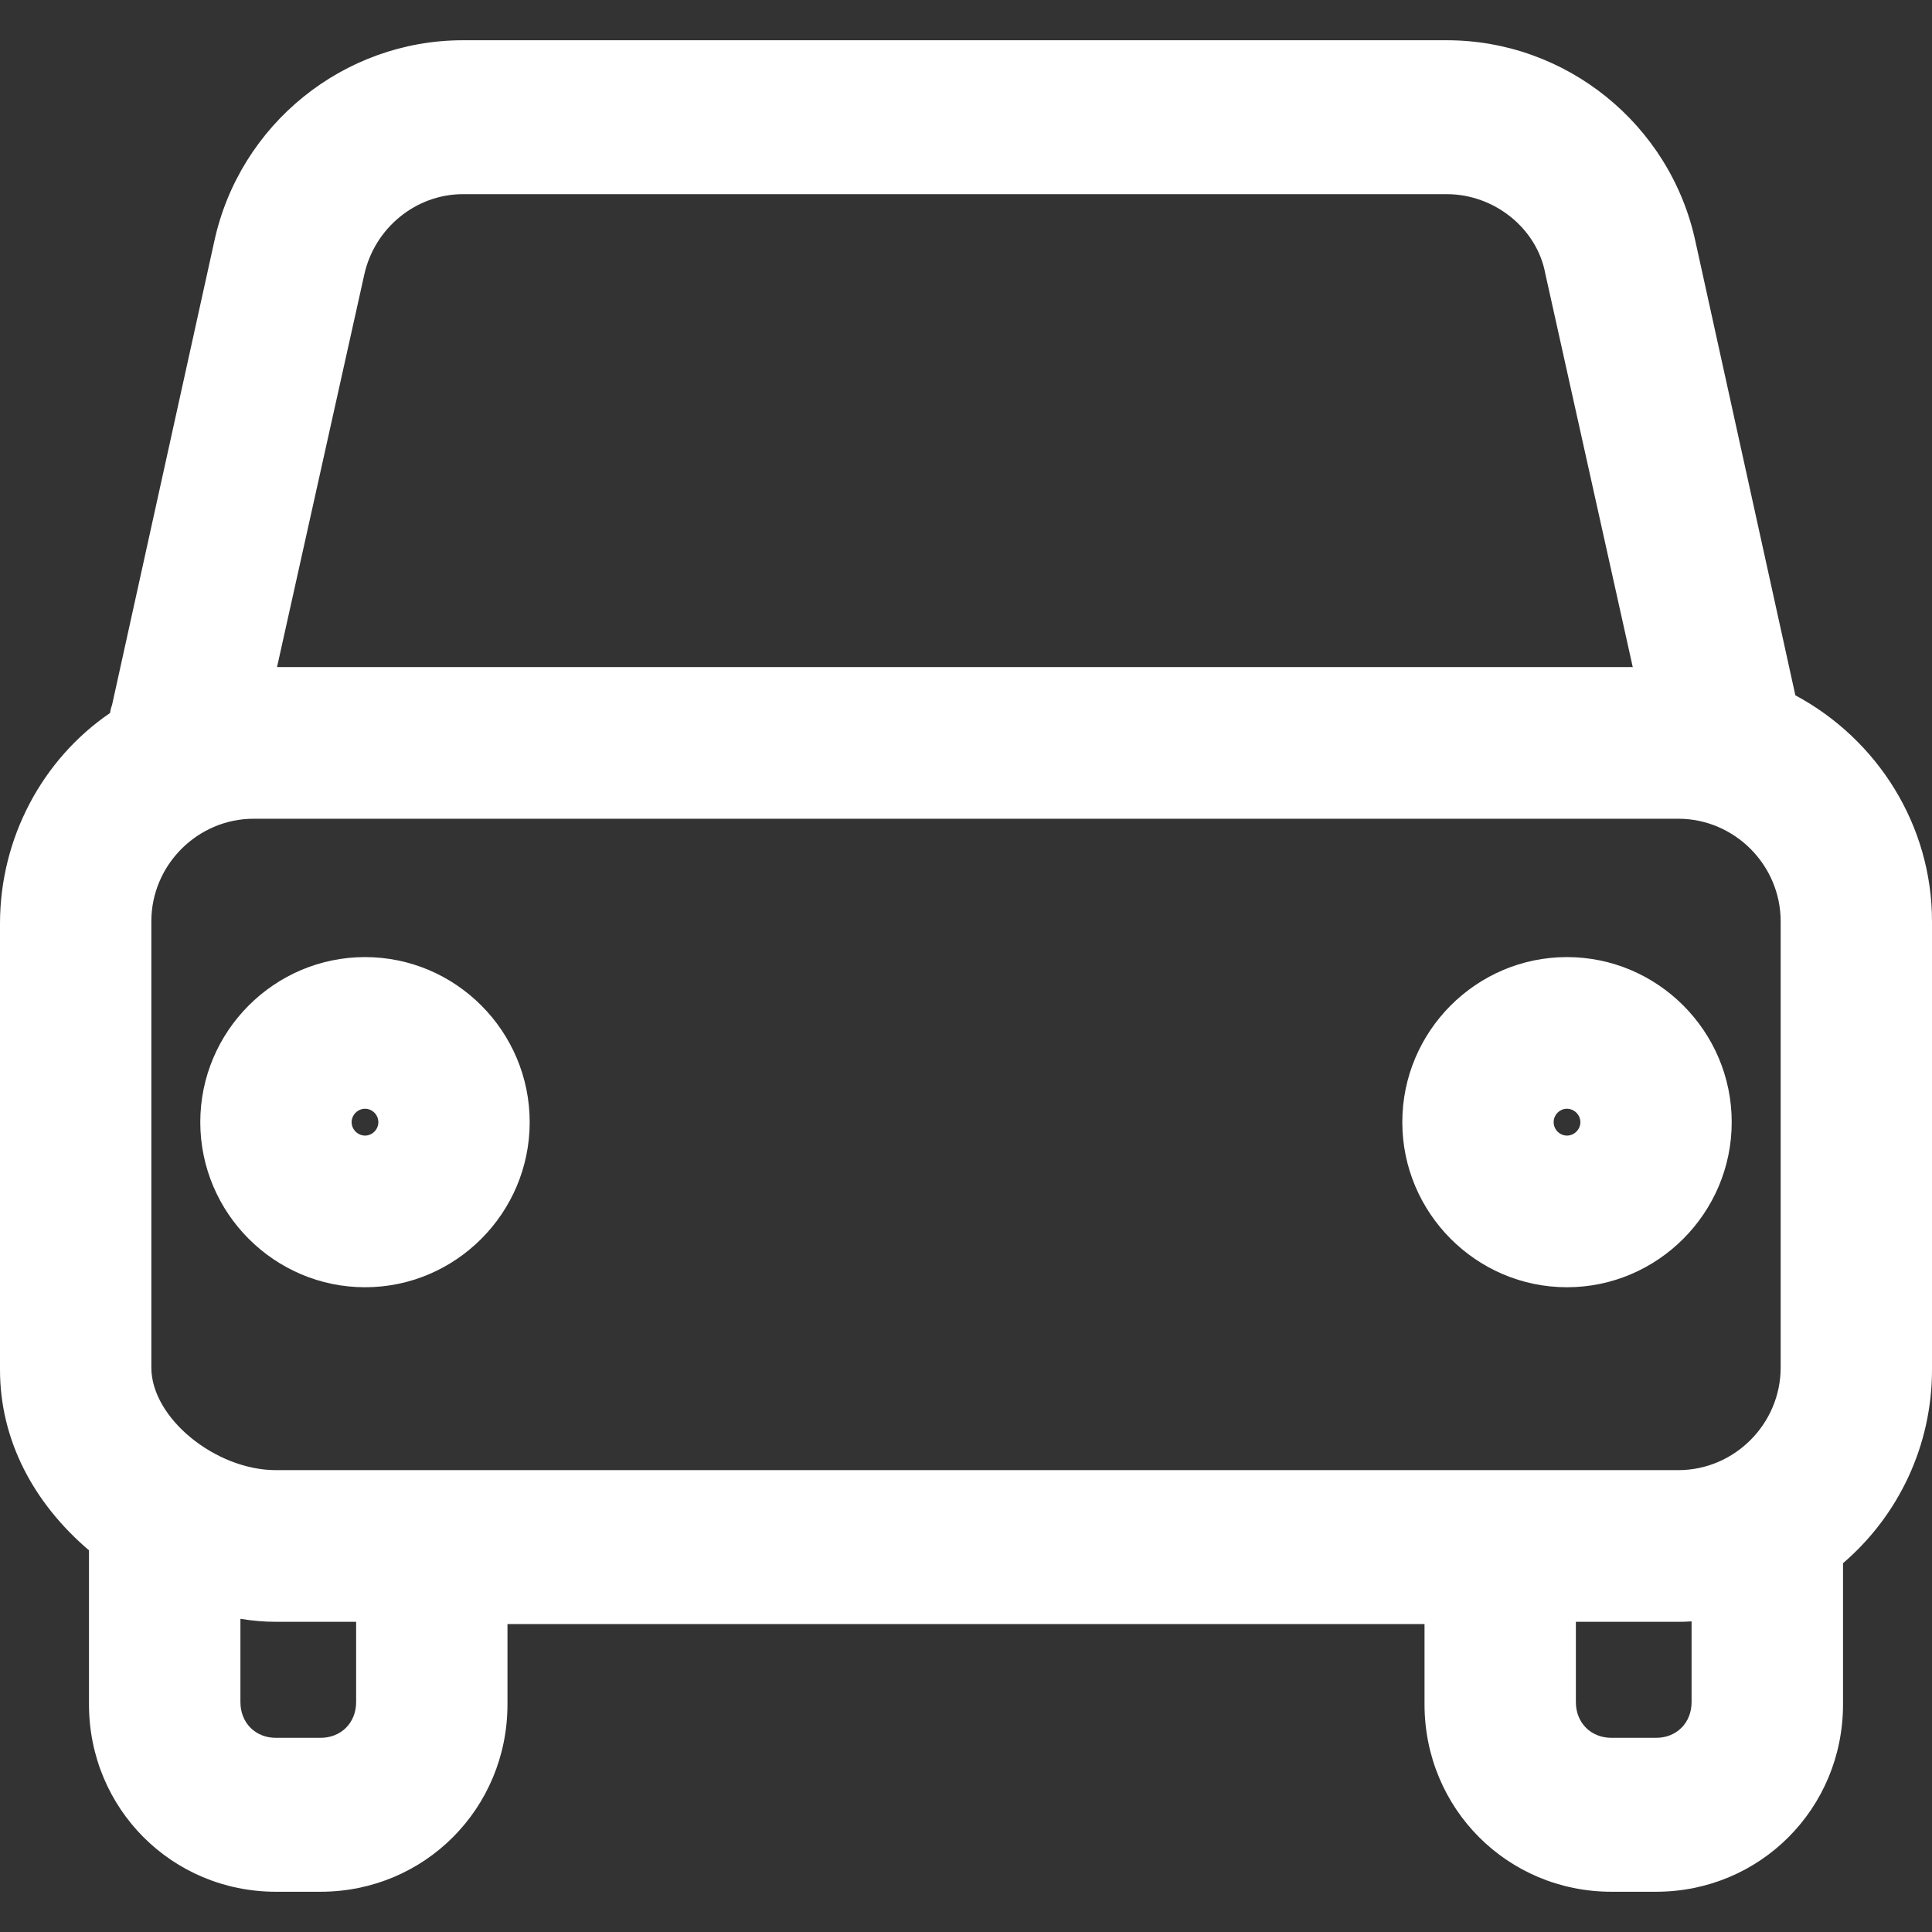<?xml version="1.0" encoding="UTF-8"?>
<svg width="18px" height="18px" viewBox="0 0 18 18" version="1.1" xmlns="http://www.w3.org/2000/svg" xmlns:xlink="http://www.w3.org/1999/xlink">
    <rect x="0" y="0" width="18" height="18" fill="#333333" stroke="none"/>
    <!-- Generator: Sketch 52.2 (67145) - http://www.bohemiancoding.com/sketch -->
    <title>Auto</title>
    <desc>Created with Sketch.</desc>
    <defs>
        <path d="M16.727,6.478 C17.498,6.892 18,7.694 18,8.584 L18,12.762 C18,13.467 17.689,14.12 17.171,14.564 L17.171,15.879 C17.171,16.85 16.398,17.625 15.429,17.625 L15.014,17.625 C14.045,17.625 13.272,16.85 13.272,15.879 L13.272,15.131 L4.728,15.131 L4.728,15.879 C4.728,16.85 3.955,17.625 2.986,17.625 L2.571,17.625 C1.602,17.625 0.829,16.85 0.829,15.879 L0.829,14.444 C0.308,14 0,13.412 0,12.762 L0,8.605 C0,7.809 0.393,7.075 1.025,6.643 C1.029,6.617 1.035,6.592 1.044,6.568 L1.997,2.246 C2.234,1.157 3.202,0.375 4.313,0.375 L13.479,0.375 C14.591,0.375 15.559,1.157 15.795,2.245 L16.727,6.478 Z M14.397,2.548 C14.319,2.129 13.924,1.809 13.479,1.809 L4.313,1.809 C3.875,1.809 3.49,2.124 3.394,2.558 L2.581,6.215 L15.212,6.215 L14.397,2.548 Z M2.24,15.858 C2.24,16.051 2.379,16.191 2.571,16.191 L2.986,16.191 C3.178,16.191 3.318,16.051 3.318,15.858 L3.318,15.11 L2.571,15.11 C2.463,15.11 2.353,15.101 2.24,15.082 L2.24,15.858 Z M14.682,15.858 C14.682,16.051 14.822,16.191 15.014,16.191 L15.429,16.191 C15.621,16.191 15.76,16.051 15.76,15.858 L15.76,15.106 C15.719,15.109 15.678,15.11 15.636,15.11 L14.682,15.11 L14.682,15.858 Z M16.59,12.741 L16.59,8.584 C16.59,8.059 16.16,7.628 15.636,7.628 L2.364,7.628 C1.84,7.628 1.41,8.059 1.41,8.584 L1.41,12.741 C1.41,13.213 2.01,13.697 2.571,13.697 L15.636,13.697 C16.16,13.697 16.59,13.266 16.59,12.741 Z M3.401,8.917 C4.246,8.917 4.935,9.608 4.935,10.455 C4.935,11.301 4.246,11.993 3.401,11.993 C2.556,11.993 1.866,11.301 1.866,10.455 C1.866,9.608 2.556,8.917 3.401,8.917 Z M3.401,10.58 C3.469,10.58 3.525,10.523 3.525,10.455 C3.525,10.387 3.469,10.33 3.401,10.33 C3.333,10.33 3.276,10.387 3.276,10.455 C3.276,10.523 3.333,10.58 3.401,10.58 Z M14.599,8.917 C15.444,8.917 16.134,9.608 16.134,10.455 C16.134,11.301 15.444,11.993 14.599,11.993 C13.754,11.993 13.065,11.301 13.065,10.455 C13.065,9.608 13.754,8.917 14.599,8.917 Z M14.599,10.58 C14.667,10.58 14.724,10.523 14.724,10.455 C14.724,10.387 14.667,10.33 14.599,10.33 C14.531,10.33 14.475,10.387 14.475,10.455 C14.475,10.523 14.531,10.58 14.599,10.58 Z" id="path-1"></path>
    </defs>
    <g id="🖥-Website" stroke="none" stroke-width="1" fill="none" fill-rule="evenodd">
        <g id="Artboard" transform="translate(-184, -349)">
            <g id="Auto" transform="translate(184, 349)">
                <rect id="Background" fill-rule="nonzero" x="0" y="0" width="18" height="18"></rect>
                <mask id="mask-2" fill="white">
                    <use xlink:href="#path-1"></use>
                </mask>
                <use id="Combined-Shape" fill="#FFFFFF" fill-rule="nonzero" xlink:href="#path-1"></use>
            </g>
        </g>
    </g>
</svg>